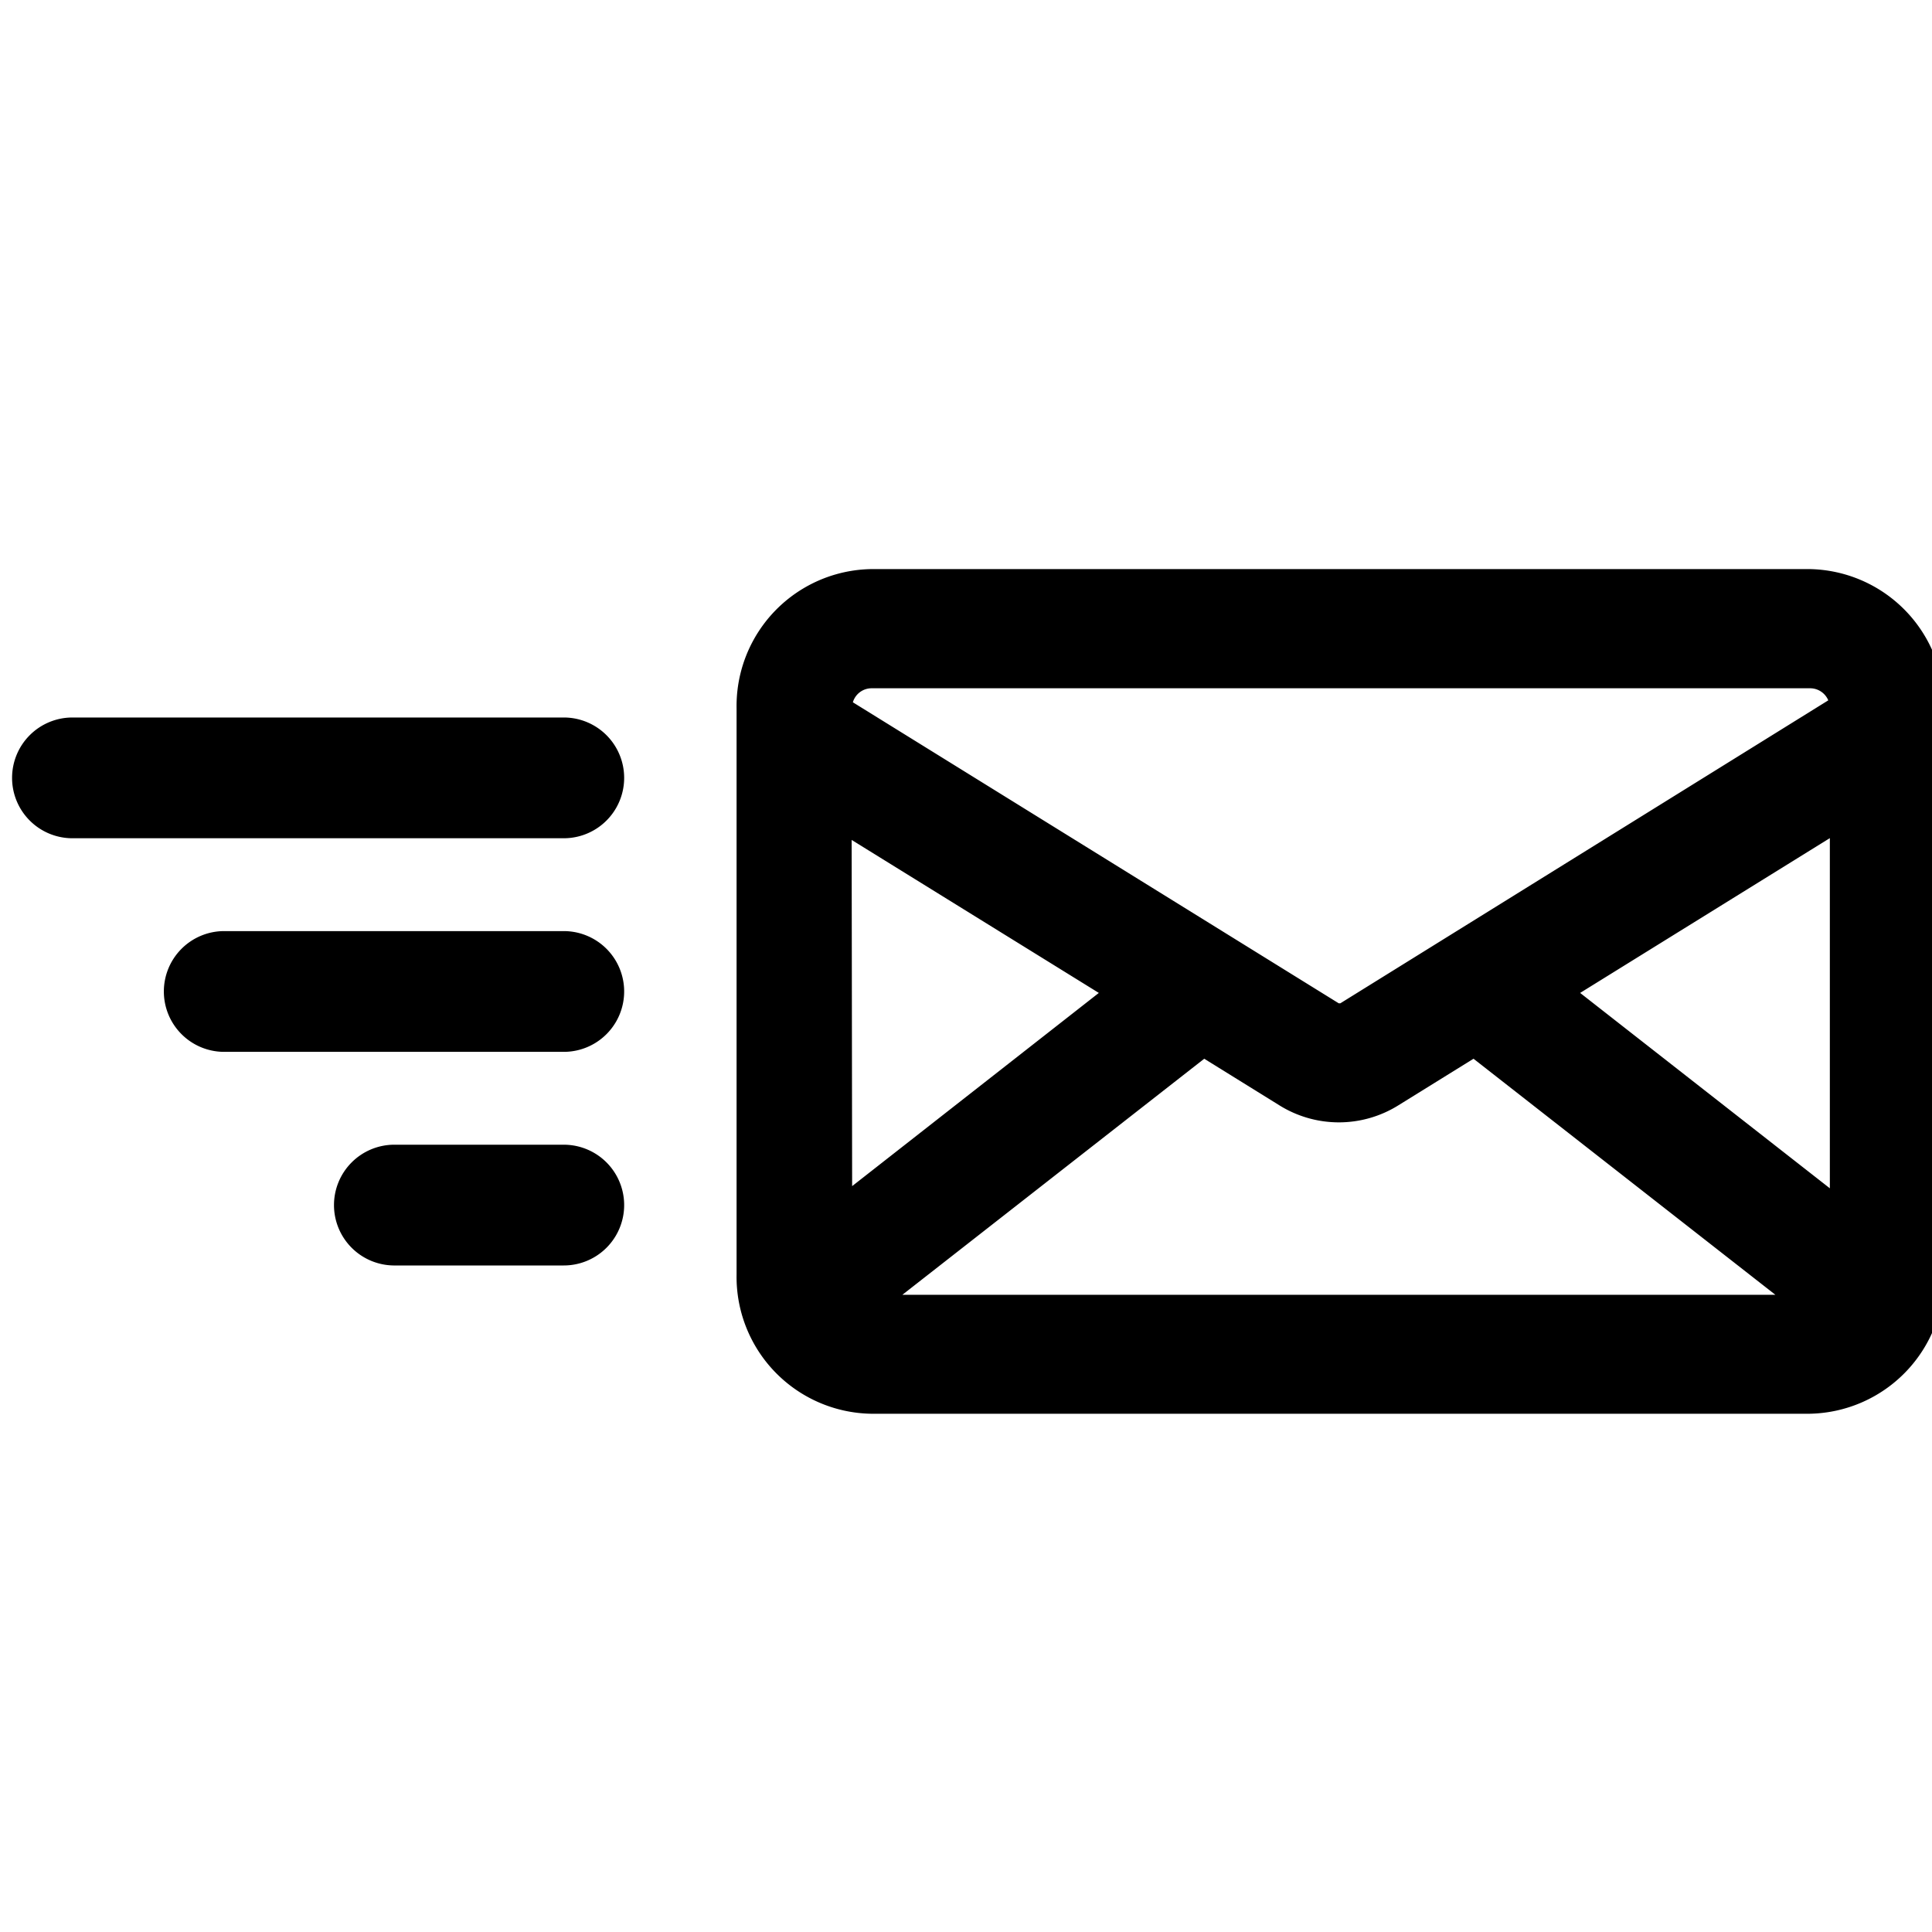 <svg xmlns="http://www.w3.org/2000/svg" viewBox="0 0 16 16" aria-labelledby="title" role="img" class="symbol symbol-sent-email"><title id="title">sent-email icon</title><path class="cls-1" d="M6.1 5.866v4.689a1.134 1.134 0 0 0 1.112 1.153h7.775a1.134 1.134 0 0 0 1.113-1.153V5.866a1.134 1.134 0 0 0-1.112-1.153H7.216A1.134 1.134 0 0 0 6.1 5.866zm9.041-.066L11.1 8.309h-.013L7.063 5.816a.162.162 0 0 1 .153-.116h7.775a.163.163 0 0 1 .15.1zm-2.055 2.423l2.068-1.282v2.9zm-5.613 2.5l2.5-1.955.621.385a.931.931 0 0 0 .988 0l.621-.385 2.5 1.955zm-.42-3.767L9.1 8.223l-2.043 1.6zM.1 6.442a.5.5 0 0 0 .493.5h4.076a.5.5 0 0 0 0-1H.6a.5.5 0 0 0-.5.5zm1.257 1.769a.5.5 0 0 0 .493.5h2.819a.5.5 0 0 0 0-1H1.85a.5.5 0 0 0-.493.5zM2.766 9.98a.5.5 0 0 0 .493.5h1.41a.5.5 0 0 0 0-1h-1.41a.5.5 0 0 0-.493.5z" data-name="Layer 1" role="presentation"/></svg>